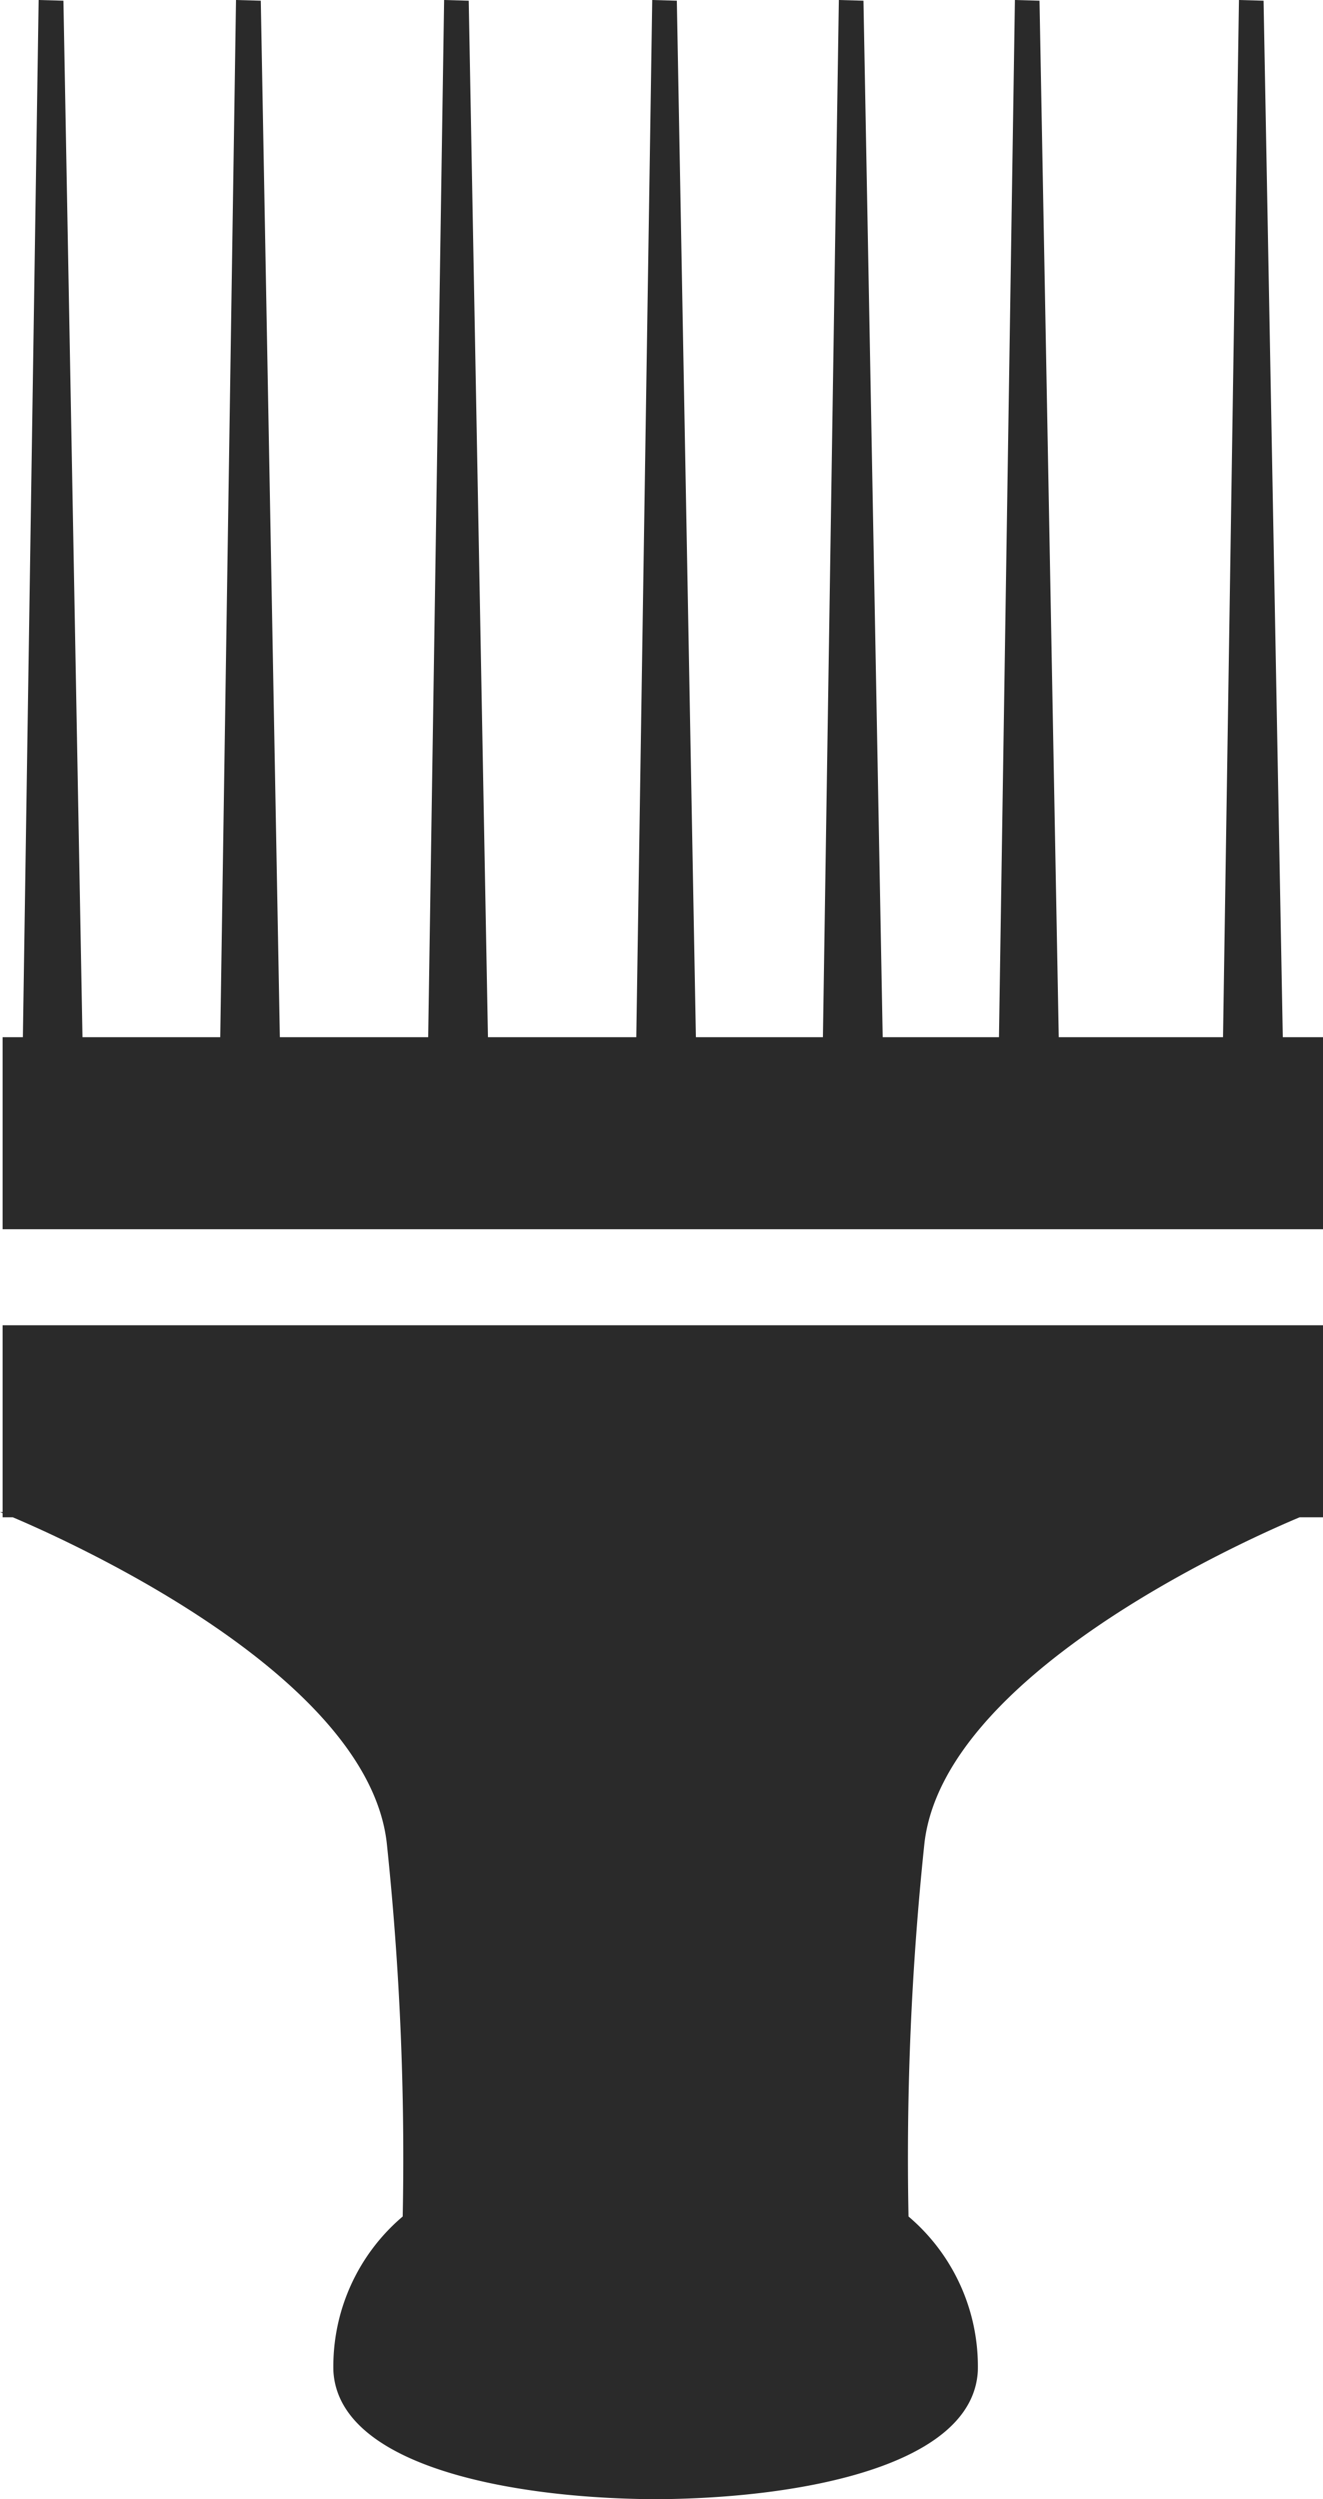 <svg xmlns="http://www.w3.org/2000/svg" viewBox="0 0 76.35 144.19"><defs><style>.cls-1{fill:#2a2a2a;}</style></defs><title>Element 12</title><g id="Ebene_2" data-name="Ebene 2"><g id="Layer_1" data-name="Layer 1"><path class="cls-1" d="M.15,87.24H0l.15.06v.24H.74c3.72,1.58,20.49,9.21,21.58,18.79a173.24,173.24,0,0,1,.92,21.55,11.34,11.34,0,0,0-4,8.92c.31,5.47,10.19,7.33,18.43,7.39H38c8.25-.06,18.13-1.92,18.43-7.39a11.34,11.34,0,0,0-4-8.92,173.24,173.24,0,0,1,.92-21.55C54.47,96.75,71.23,89.12,75,87.54h1.4V76.46H.15Z"/><polygon class="cls-1" points="74.03 59.84 72.92 0.04 71.5 0 70.58 59.84 61.1 59.84 59.99 0.04 58.57 0 57.65 59.84 50.94 59.84 49.83 0.04 48.41 0 47.49 59.84 40.16 59.84 39.06 0.04 37.64 0 36.72 59.84 28.16 59.84 27.05 0.04 25.63 0 24.71 59.84 16.15 59.84 15.05 0.04 13.62 0 12.71 59.84 4.76 59.84 3.66 0.04 2.23 0 1.32 59.84 0.15 59.84 0.15 70.92 76.35 70.92 76.35 59.84 74.03 59.84"/></g></g></svg>